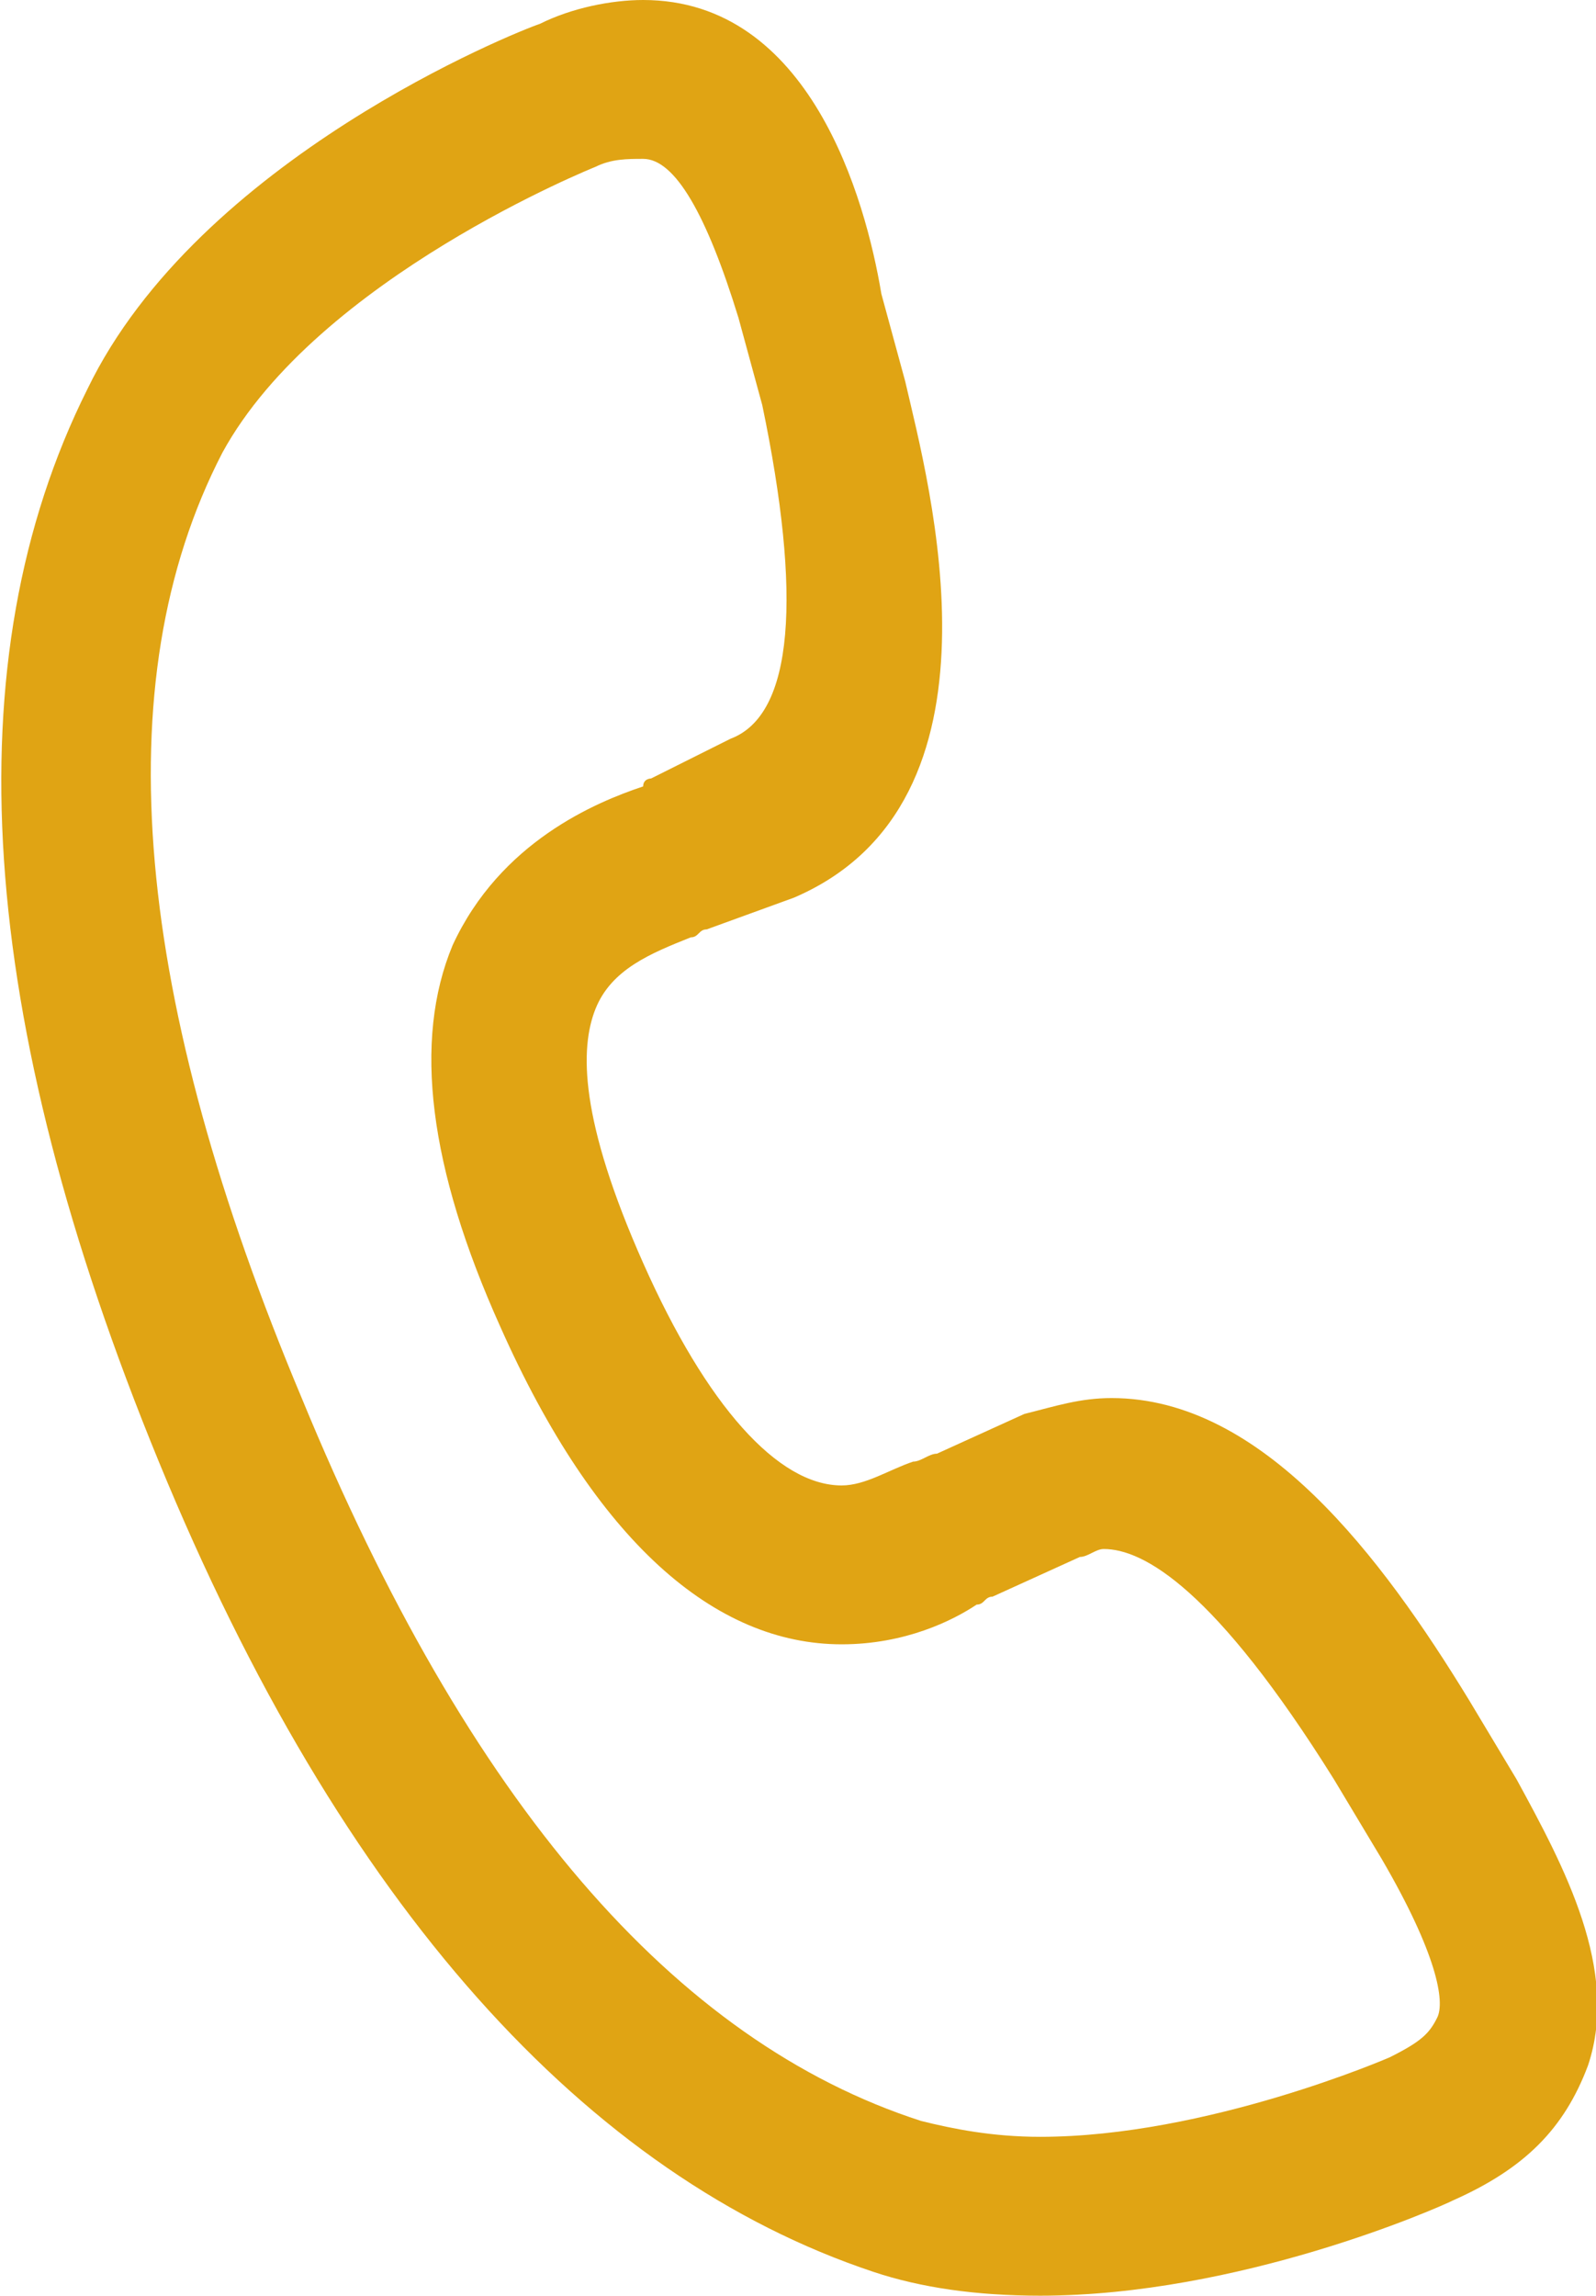<?xml version="1.0" encoding="utf-8"?>
<!-- Generator: Adobe Illustrator 18.1.1, SVG Export Plug-In . SVG Version: 6.00 Build 0)  -->
<svg version="1.1" id="Capa_1" xmlns="http://www.w3.org/2000/svg" xmlns:xlink="http://www.w3.org/1999/xlink" x="0px" y="0px"
	 viewBox="0 0 20.1 28.9" enable-background="new 0 0 20.1 28.9" xml:space="preserve">
<path fill="#E0A414" d="M19.1,22.4l-0.6-1c-1.1-1.8-2.6-3.8-4.5-3.8c-0.4,0-0.7,0.1-1.1,0.2l-1.1,0.5c-0.1,0-0.2,0.1-0.3,0.1
	c-0.3,0.1-0.6,0.3-0.9,0.3c-0.8,0-1.7-1-2.5-2.8c-0.8-1.8-0.8-2.7-0.6-3.2c0.2-0.5,0.7-0.7,1.2-0.9c0.1,0,0.1-0.1,0.2-0.1l1.1-0.4
	c2.8-1.2,1.7-5.2,1.4-6.5l-0.3-1.1C10.9,2.5,10.2,0,8.1,0C7.7,0,7.2,0.1,6.8,0.3C6.5,0.4,2.5,2,1.1,4.9C-0.6,8.3-0.3,12.8,2,18.4
	c2.3,5.6,5.4,9,9,10.2c0.6,0.2,1.3,0.3,2.1,0.3h0c2.5,0,5-1.1,5.2-1.2c0.9-0.4,1.4-0.9,1.7-1.7C20.4,24.8,19.7,23.5,19.1,22.4z
	 M18.1,25.4c-0.1,0.2-0.2,0.3-0.6,0.5c0,0,0,0,0,0c0,0-2.3,1-4.4,1c-0.6,0-1.1-0.1-1.5-0.2c-3.1-1-5.7-4-7.8-9.1
	c-2.1-5-2.5-9-1-11.9C4,3.5,7.5,2.1,7.5,2.1c0,0,0,0,0,0C7.7,2,7.9,2,8.1,2c0.4,0,0.8,0.7,1.2,2l0.3,1.1C10.1,7.5,10,9,9.2,9.3
	L8.2,9.8c0,0-0.1,0-0.1,0.1c-0.6,0.2-1.8,0.7-2.4,2c-0.5,1.2-0.3,2.8,0.6,4.8c1.2,2.7,2.7,4,4.3,4c0.8,0,1.4-0.3,1.7-0.5
	c0.1,0,0.1-0.1,0.2-0.1l1.1-0.5c0.1,0,0.2-0.1,0.3-0.1c0.5,0,1.4,0.5,2.9,2.9l0.6,1C18.1,24.6,18.2,25.2,18.1,25.4z"/>
</svg>
